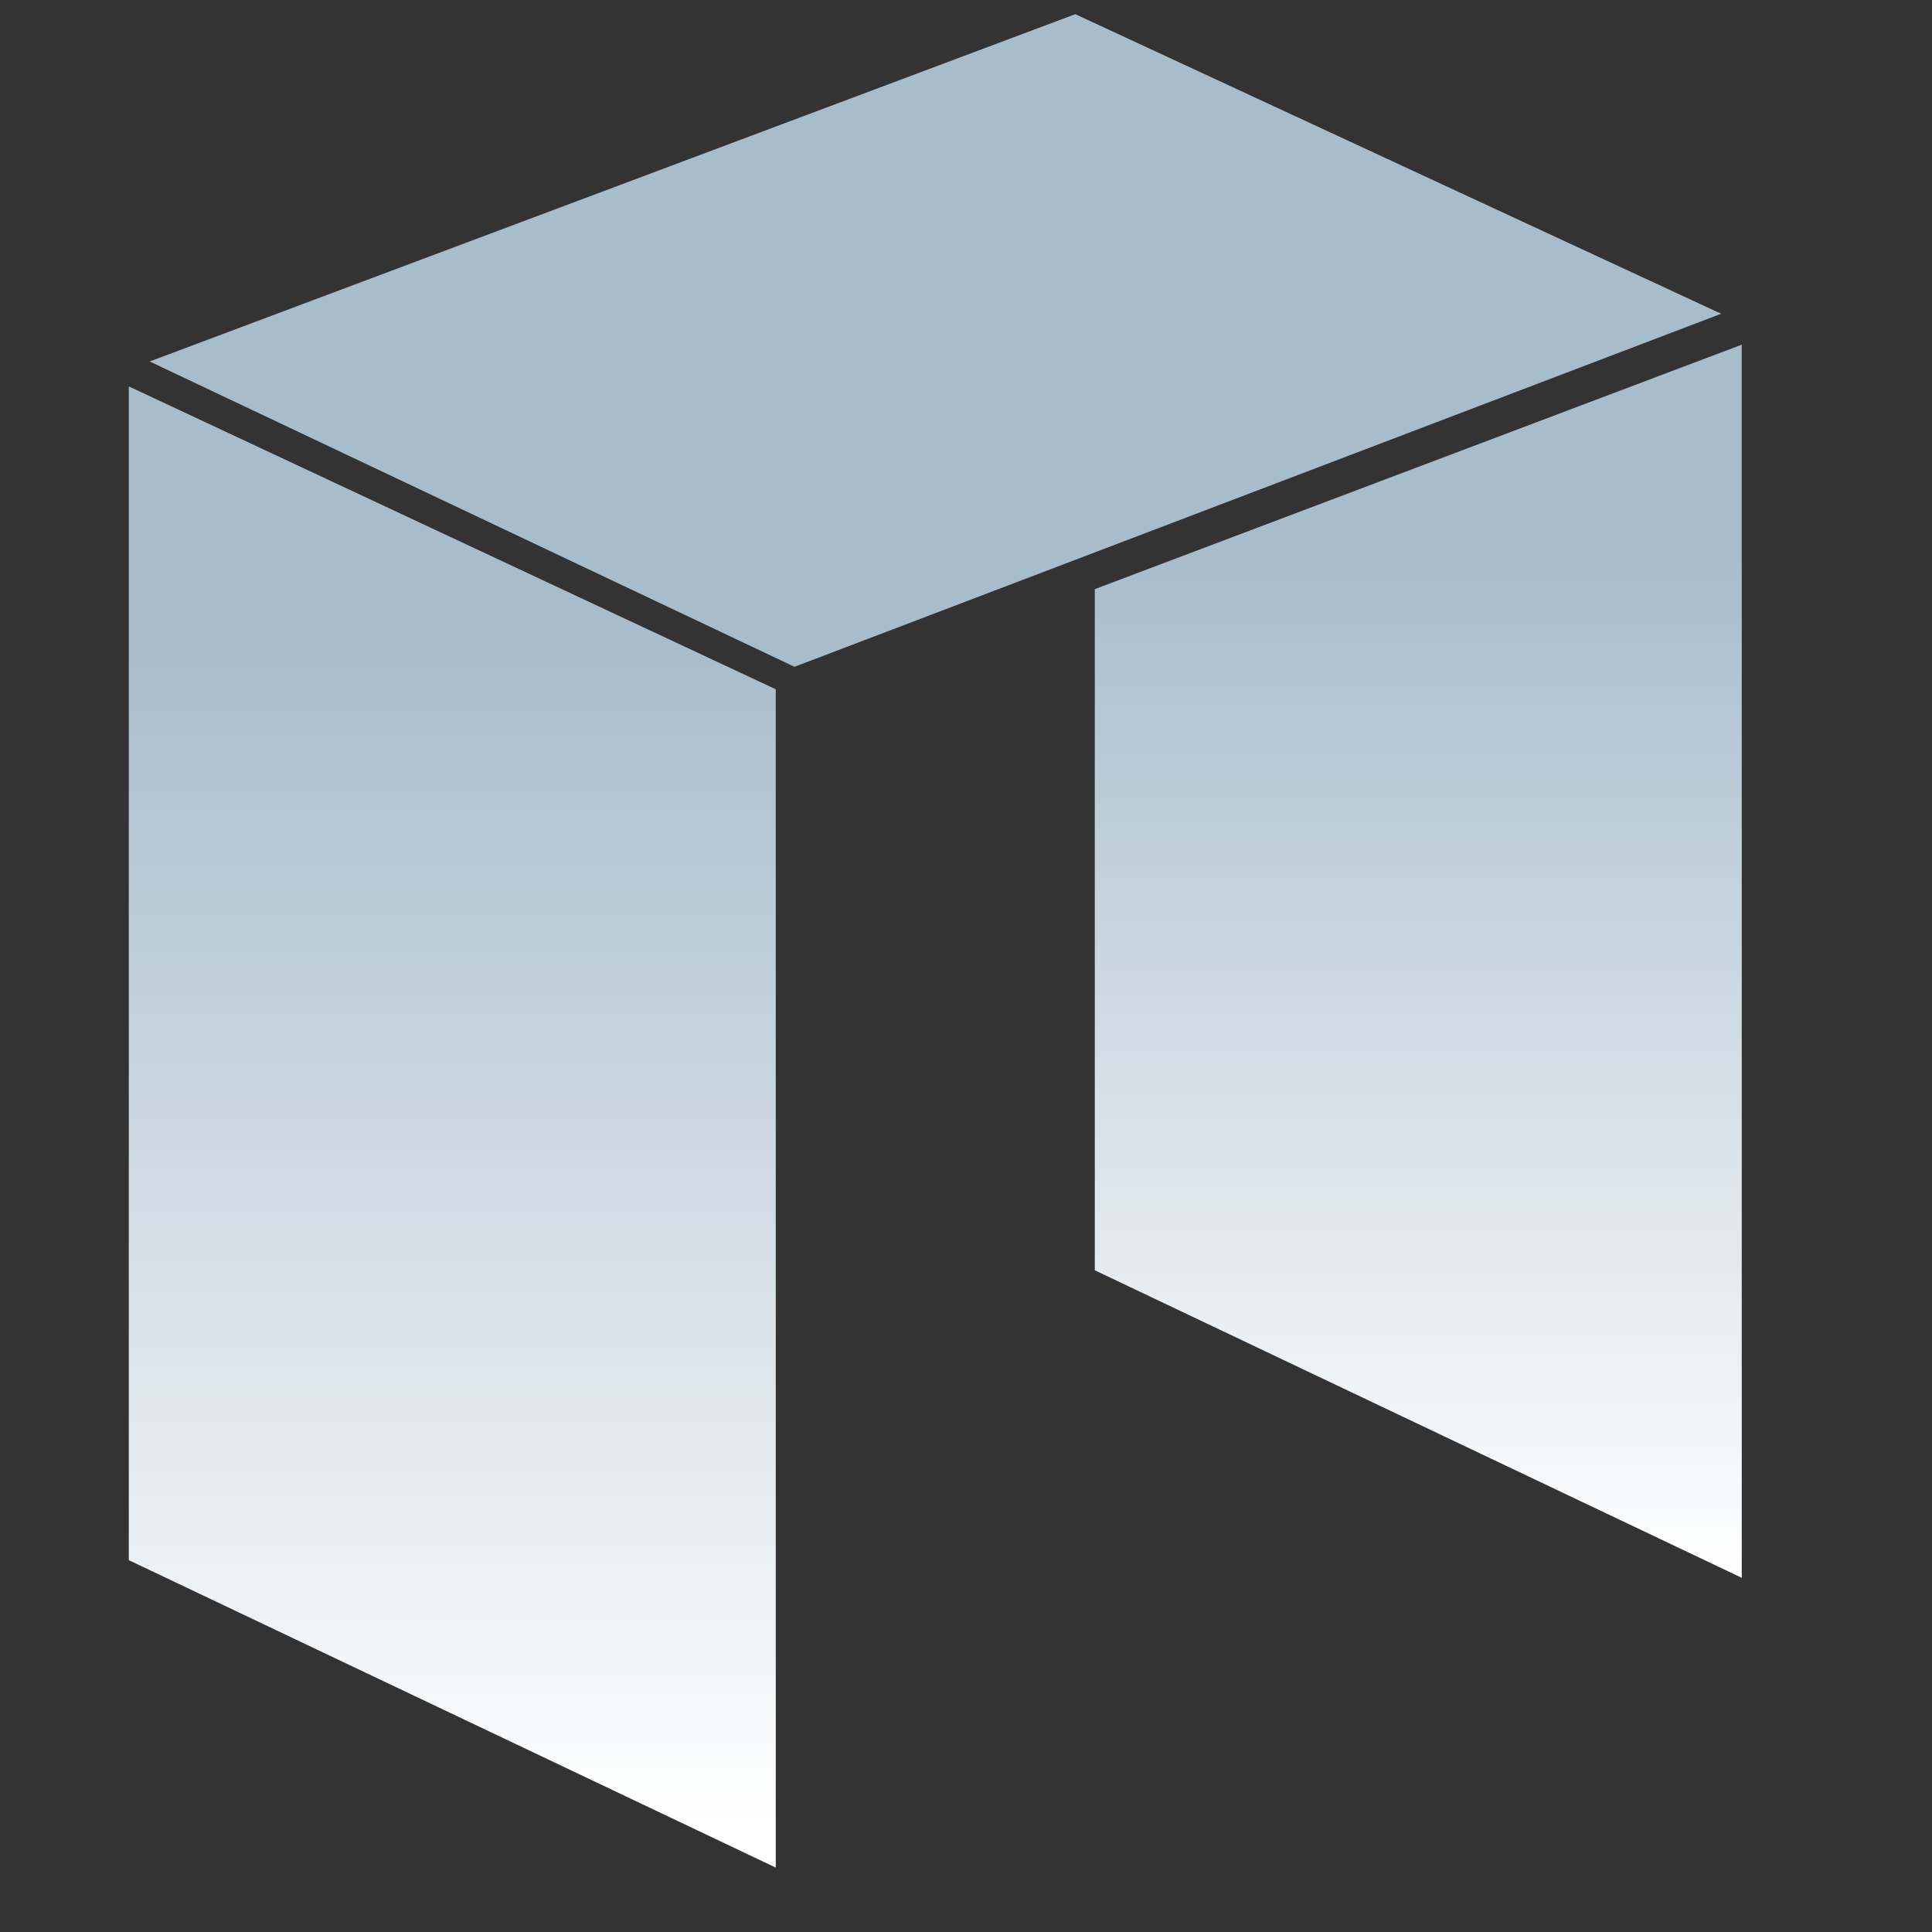 <?xml version="1.0" encoding="UTF-8"?>
<svg width="30px" height="30px" viewBox="0 0 30 30" version="1.1" xmlns="http://www.w3.org/2000/svg" xmlns:xlink="http://www.w3.org/1999/xlink">
    <rect x="0" y="0" width="30" height="30" fill="#333333" stroke="none"/>
    <!-- Generator: Sketch 51.1 (57501) - http://www.bohemiancoding.com/sketch -->
    <title>icons/tokens/ic_GAS3</title>
    <desc>Created with Sketch.</desc>
    <defs>
        <linearGradient x1="78.468%" y1="100%" x2="78.468%" y2="17.162%" id="linearGradient-1">
            <stop stop-color="#FFFFFF" offset="0%"></stop>
            <stop stop-color="#A7BDCC" offset="100%"></stop>
        </linearGradient>
        <linearGradient x1="78.468%" y1="96.944%" x2="78.468%" y2="17.162%" id="linearGradient-2">
            <stop stop-color="#FFFFFF" offset="0%"></stop>
            <stop stop-color="#A7BDCC" offset="100%"></stop>
        </linearGradient>
    </defs>
    <g id="icons/tokens/ic_GAS3" stroke="none" stroke-width="1" fill="none" fill-rule="evenodd">
        <g id="logo_Gas2" transform="translate(2, 0)">
            <polygon id="Path-9" fill="url(#linearGradient-1)" points="15 9.148 15 19.725 25.046 24.5 25.046 5.352"></polygon>
            <polygon id="Path-7" fill="#A7BDCC" points="0.324 5.613 14.697 0.22 24.726 4.872 10.337 10.354"></polygon>
            <polygon id="Path-9" fill="url(#linearGradient-2)" points="0 6 0 24.226 10.046 29 10.046 10.703"></polygon>
        </g>
    </g>
</svg>